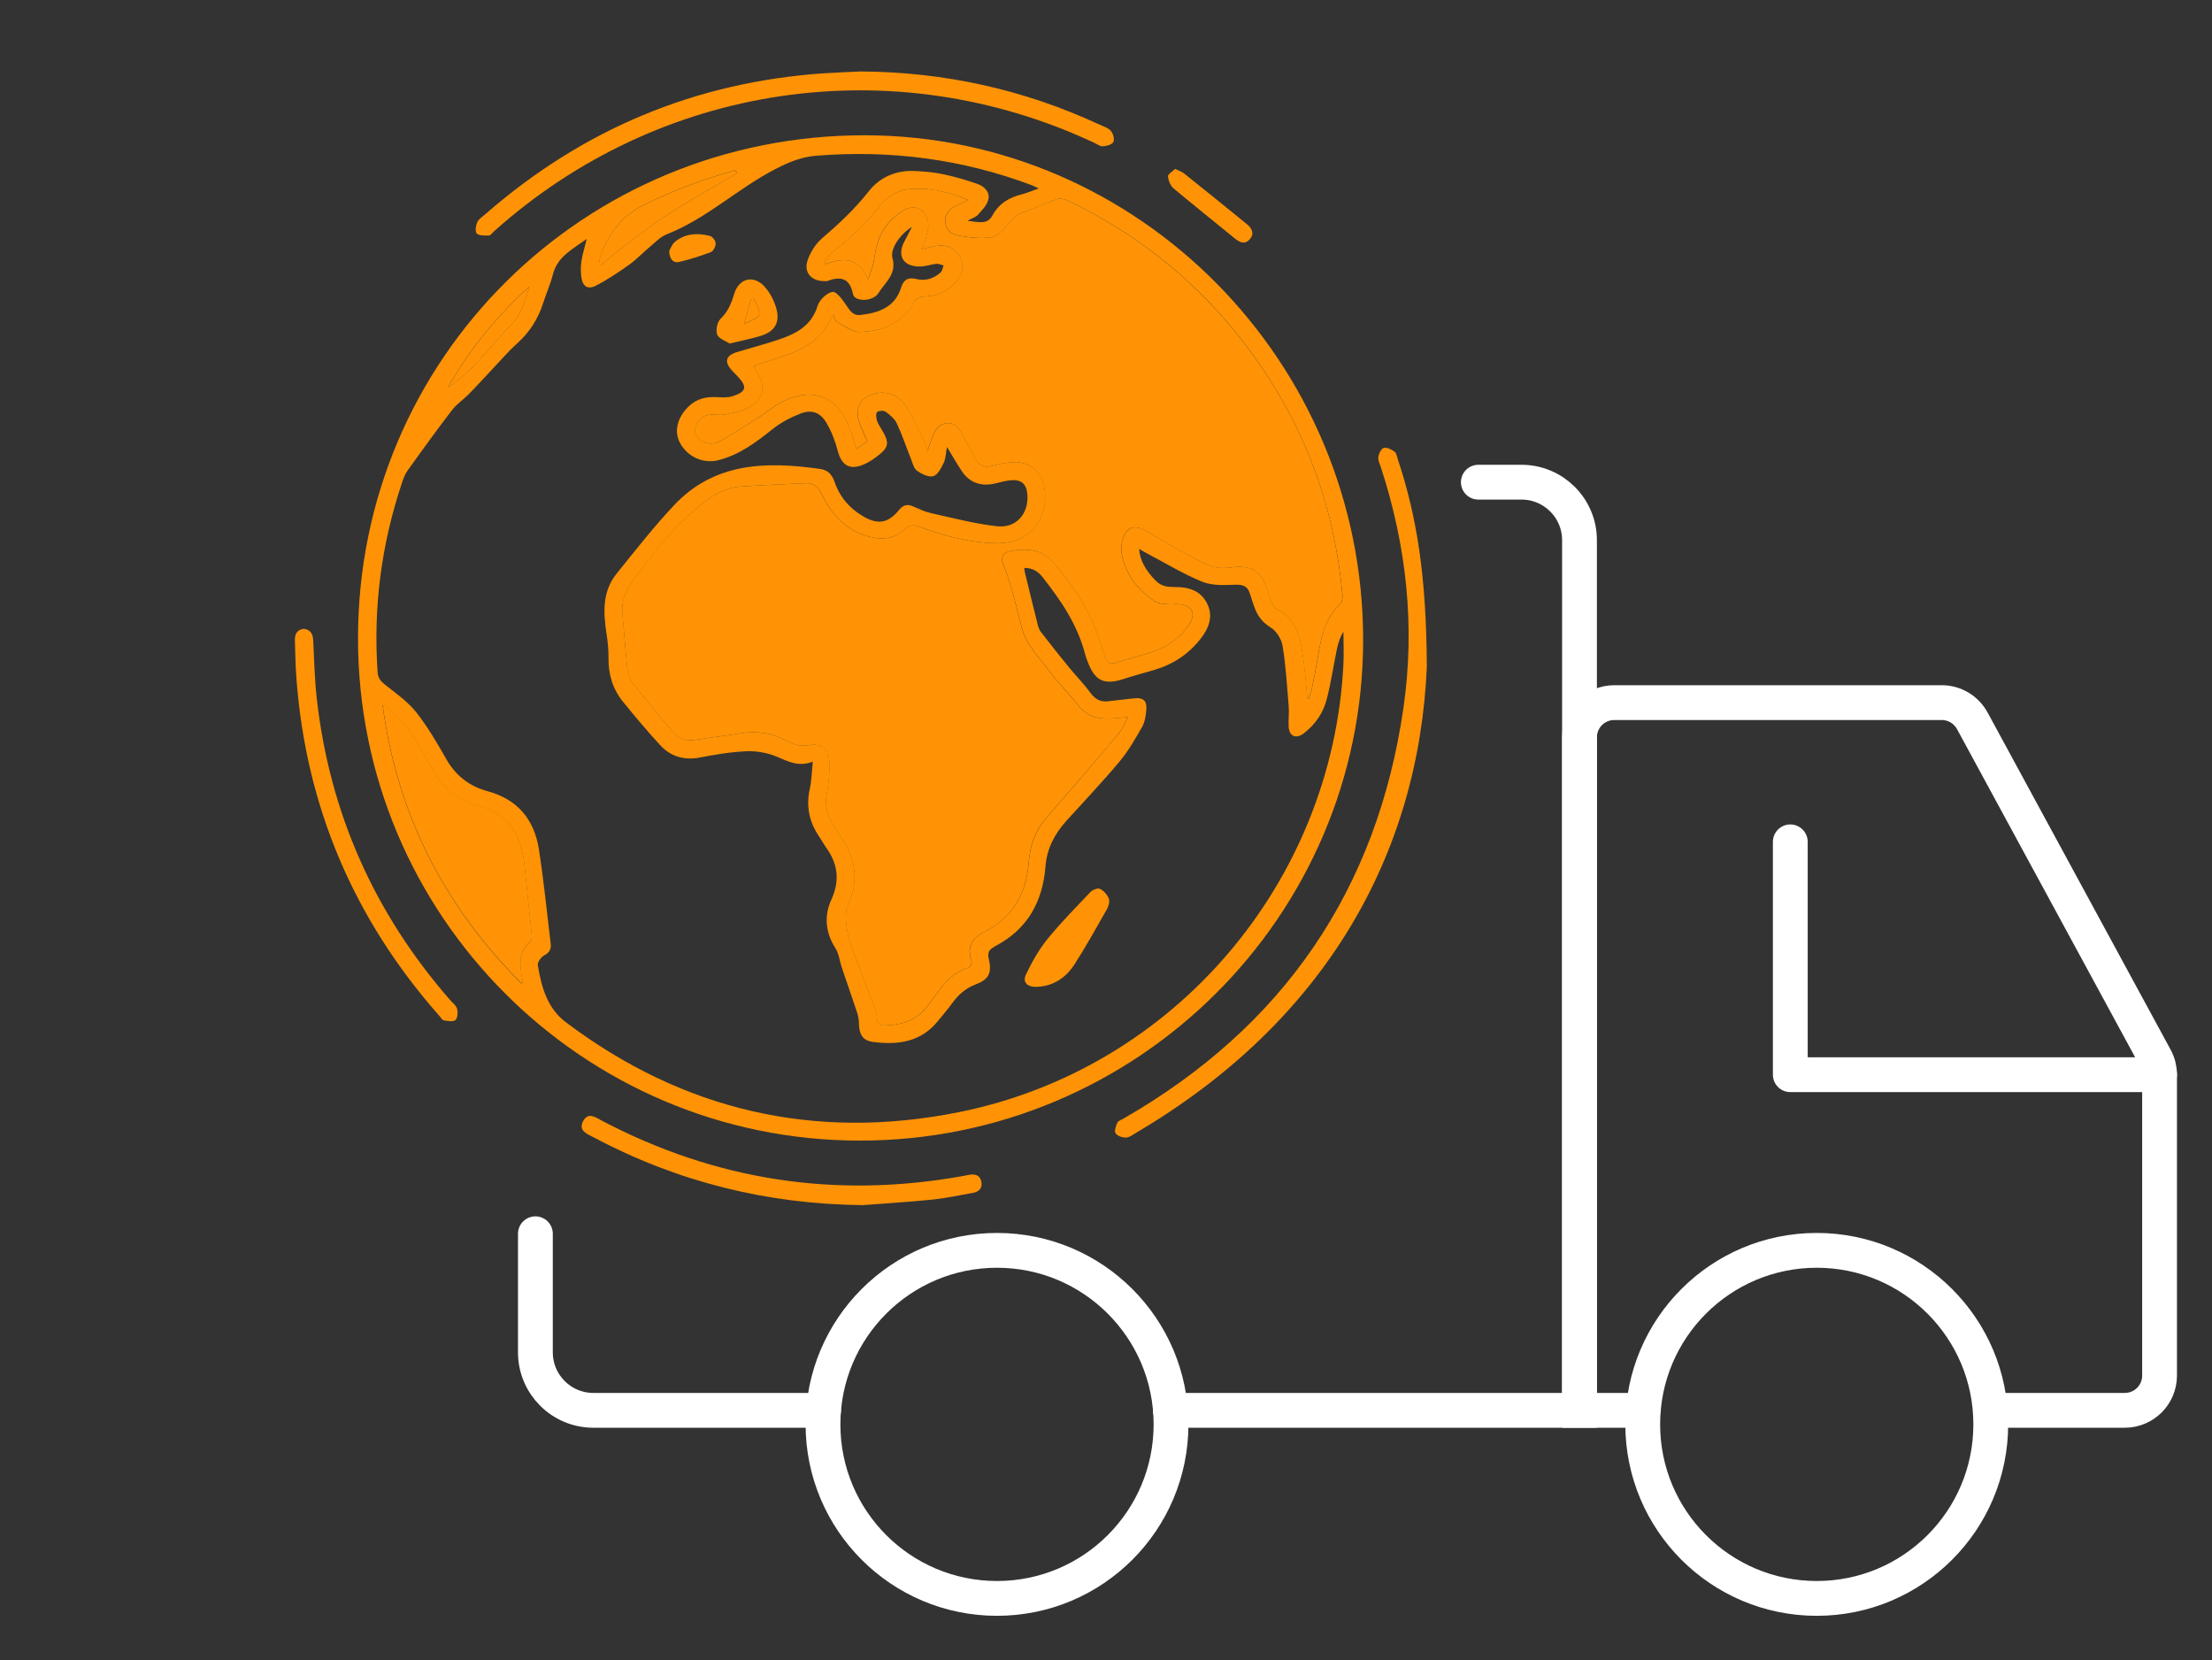 <?xml version="1.0" encoding="UTF-8"?>
<svg id="Layer_2" data-name="Layer 2" xmlns="http://www.w3.org/2000/svg" viewBox="0 0 190.67 143.11">
  <rect x="0" y="0" width="190.67" height="143.11" fill="#333333" stroke="none"/>
  <defs>
    <style>
      .cls-1 {
        stroke-miterlimit: 10;
      }

      .cls-1, .cls-2, .cls-3 {
        fill: none;
      }

      .cls-1, .cls-3 {
        stroke: #fff;
        stroke-linecap: round;
        stroke-width: 3px;
      }

      .cls-3 {
        stroke-linejoin: round;
      }

      .cls-4 {
        fill: #ff9305;
      }
    </style>
  </defs>
  <g id="Layer_1-2" data-name="Layer 1">
    <g>
      <g>
        <g>
          <path class="cls-1" d="m127.43,41.56h3.72c2.76,0,5,2.24,5,5v75h-35.26"/>
          <path class="cls-1" d="m70.99,121.56h-19.84c-2.76,0-5-2.24-5-5v-10.22"/>
          <circle class="cls-1" cx="85.94" cy="122.77" r="15"/>
          <circle class="cls-1" cx="156.6" cy="122.77" r="15"/>
          <path class="cls-1" d="m141.6,121.56h-5.45v-58c0-1.66,1.34-3,3-3h28.22c1.1,0,2.11.6,2.64,1.57l15.78,29.07c.24.44.36.93.36,1.43v25.93c0,1.66-1.34,3-3,3h-11.55"/>
          <polyline class="cls-3" points="186.15 92.63 154.32 92.63 154.32 72.56"/>
        </g>
        <g>
          <path class="cls-4" d="m30.86,55c.01-24.08,19.44-43.36,43.69-43.34,23.64.02,42.97,19.6,42.95,43.53-.02,23.8-19.5,43.15-43.42,43.12-23.87-.02-43.23-19.43-43.22-43.31Zm50.77-16.51c-.11.59-.11,1.04-.28,1.4-.22.44-.51,1.04-.9,1.15-.39.12-1-.18-1.4-.46-.28-.2-.39-.67-.53-1.04-.41-1.01-.75-2.05-1.21-3.03-.19-.41-.59-.75-.97-1.02-.16-.12-.56-.1-.73.02-.12.09-.1.47-.03.7.08.28.25.53.4.78.73,1.21.67,1.58-.49,2.43-.32.24-.67.45-1.03.61-1.19.52-1.91.1-2.24-1.14-.22-.84-.53-1.68-.97-2.43-.54-.92-1.28-1.19-2.26-.81-.85.33-1.7.78-2.41,1.35-1.43,1.14-2.87,2.22-4.68,2.67-1.31.32-2.67-.32-3.3-1.52-.51-.97-.22-2.16.75-3.11.7-.69,1.55-.86,2.5-.81.44.03.92.05,1.33-.09,1.16-.38,1.24-.8.43-1.67-.16-.18-.34-.34-.5-.52-.71-.77-.56-1.31.44-1.61,1.2-.36,2.41-.68,3.6-1.08,1.5-.5,2.81-1.2,3.33-2.91.16-.51.8-1.12,1.29-1.19.34-.05.87.7,1.19,1.17.3.44.57.88,1.16.82,1.65-.16,3.04-.7,3.55-2.35.21-.68.59-.93,1.32-.75.77.19,1.49-.03,2.08-.56.15-.13.18-.4.27-.61-.21-.05-.43-.16-.63-.14-.47.05-.94.23-1.41.23-1.47.02-2.02-.95-1.31-2.22.18-.33.35-.67.62-1.19-1.04.63-1.9,1.91-1.68,2.69.39,1.37-.65,2.11-1.21,3.01-.48.77-2.05.76-2.19.1-.29-1.42-1.07-1.56-2.22-1.14-.07.03-.16.01-.24.01-1.13.01-1.82-.75-1.45-1.81.24-.69.69-1.41,1.24-1.88,1.44-1.23,2.81-2.51,3.99-4.01.98-1.26,2.38-1.87,4.01-1.79.82.04,1.66.11,2.46.28,1.01.22,2.01.5,2.98.85.57.21,1.06.71.89,1.35-.12.48-.55.9-.9,1.3-.17.19-.46.27-.9.51.94.1,1.71.37,2.15-.45.57-1.05,1.47-1.57,2.57-1.84.43-.11.84-.29,1.43-.5-.32-.15-.44-.21-.56-.26-6.01-2.27-12.22-3.07-18.61-2.56-1.26.1-2.34.54-3.45,1.11-3.28,1.67-5.97,4.3-9.44,5.66-.53.21-.96.66-1.41,1.04-.62.51-1.17,1.1-1.81,1.57-.93.66-1.88,1.3-2.89,1.82-.69.36-1.13.08-1.25-.69-.07-.47-.07-.96,0-1.43.09-.59.28-1.17.46-1.91-1.24.9-2.53,1.52-2.92,3.06-.22.85-.58,1.66-.85,2.5-.44,1.35-1.16,2.49-2.23,3.45-.73.65-1.37,1.41-2.05,2.12-.71.75-1.4,1.52-2.12,2.25-.46.47-1.04.85-1.44,1.37-1.33,1.73-2.61,3.5-3.88,5.28-.21.3-.33.67-.45,1.02-1.77,5.3-2.48,10.73-2.09,16.31.04.52.28.78.66,1.08.94.74,1.94,1.45,2.67,2.36,1,1.27,1.82,2.69,2.62,4.09.81,1.41,2,2.3,3.51,2.71,2.6.7,4.03,2.43,4.44,5,.42,2.71.69,5.44,1.02,8.16.06.49-.14.77-.58,1.01-.26.14-.57.58-.53.83.3,1.86.81,3.7,2.39,4.9,10.13,7.64,21.49,10.26,33.9,7.77,18.53-3.71,32.21-19.77,33.15-38.61.05-.94,0-1.88,0-2.81-.28.46-.44.96-.55,1.46-.3,1.43-.51,2.89-.87,4.3-.3,1.22-.99,2.24-2,3.01-.69.52-1.26.25-1.3-.6-.03-.58.05-1.18,0-1.76-.14-1.72-.24-3.45-.52-5.16-.09-.59-.53-1.3-1.02-1.6-.67-.41-1.08-.92-1.35-1.6-.18-.45-.31-.91-.46-1.36-.21-.64-.63-.76-1.3-.73-.93.04-1.97.08-2.8-.26-1.62-.66-3.13-1.58-4.68-2.4-.24-.12-.47-.26-.76-.43.07,1.01.58,1.87,1.42,2.73.5.52,1.05.56,1.73.56,1.14-.01,2.2.33,2.73,1.46.52,1.09.13,2.08-.56,2.97-1.03,1.33-2.36,2.22-3.97,2.7-.89.27-1.8.5-2.68.79-1.67.55-2.48.18-3.1-1.48-.07-.2-.16-.4-.21-.6-.65-2.57-2.1-4.7-3.72-6.74-.38-.48-.86-.75-1.54-.75.02.17.02.27.05.37.36,1.47.71,2.94,1.08,4.4.06.25.14.53.29.73.79,1.03,1.6,2.05,2.43,3.06.6.74,1.28,1.42,1.84,2.19.39.53.83.81,1.47.75.77-.08,1.53-.18,2.3-.26.78-.09,1.13.2,1.06.98-.04.5-.12,1.04-.35,1.46-.59,1.04-1.19,2.09-1.95,3-1.47,1.76-3.05,3.42-4.59,5.12-1.01,1.12-1.68,2.38-1.8,3.92-.24,3.05-1.55,5.44-4.35,6.89-.05.02-.09.06-.13.09-.41.21-.52.51-.41.99.28,1.2.03,1.77-1.11,2.2-.87.33-1.5.88-2.02,1.6-.39.54-.83,1.04-1.25,1.56-1.46,1.82-3.44,2.08-5.57,1.81-.9-.11-1.22-.63-1.24-1.58,0-.31-.05-.63-.15-.93-.43-1.31-.89-2.6-1.33-3.91-.19-.55-.24-1.18-.54-1.65-.87-1.36-1-2.8-.36-4.19.75-1.65.57-3.09-.45-4.5-.2-.28-.36-.59-.56-.88-.88-1.27-1.19-2.64-.85-4.17.16-.71.17-1.45.26-2.35-1.29.49-2.18-.06-3.15-.45-.78-.32-1.7-.48-2.54-.45-1.35.06-2.7.28-4.03.54-1.36.26-2.51-.07-3.42-1.05-1.12-1.21-2.18-2.48-3.22-3.76-.89-1.09-1.27-2.37-1.25-3.79.01-.69-.06-1.39-.17-2.07-.28-1.84-.37-3.65.88-5.19,1.61-1.99,3.18-4.01,4.93-5.87,3.5-3.73,7.98-3.8,12.61-3.14.64.09,1.01.46,1.23,1.09.44,1.31,1.3,2.32,2.5,3.01,1.27.73,2.14.57,3.07-.57.34-.42.7-.52,1.19-.31.51.22,1.03.47,1.57.59,1.89.42,3.78.92,5.7,1.13,1.65.18,2.72-1.1,2.6-2.72-.07-.94-.53-1.34-1.48-1.24-.42.04-.84.16-1.25.26-1.21.29-2.22,0-2.93-1.06-.41-.62-.78-1.26-1.28-2.08Zm31.05,21.71s.08.03.12.04c.09-.27.21-.53.27-.81.21-1.04.42-2.09.59-3.14.26-1.57.63-3.08,1.87-4.23.17-.16.22-.53.19-.8-.64-6.95-2.83-13.38-6.69-19.2-4.3-6.48-9.96-11.41-16.98-14.77-.28-.13-.67-.21-.94-.12-.9.3-1.76.74-2.67,1.03-.69.23-1.19.58-1.62,1.19-.33.47-.87,1-1.38,1.07-.92.13-1.9,0-2.83-.15-.62-.11-1.12-.55-1.13-1.27-.01-.67.43-1.06.99-1.33.34-.16.68-.31,1.02-.46-1.75-.73-3.51-1.14-5.29-.93-.77.09-1.67.6-2.16,1.2-1.26,1.57-2.68,2.96-4.25,4.2-.27.21-.46.53-.69.79.01.09.03.18.04.27,1.6-.63,2.93-.56,3.68,1.3.31-.75.51-1.42.6-2.1.22-1.64,1-2.92,2.38-3.8,1.05-.66,2.08-.16,2.22,1.07.05.47-.14.98-.26,1.46-.06.23-.2.44-.36.77.53-.12.92-.22,1.31-.28.93-.14,1.63.19,2.03.92.39.71.27,1.52-.36,2.21-.7.76-1.57,1.19-2.61,1.22-.51.01-.82.17-1.07.63-.99,1.79-2.71,2.36-4.58,2.43-.65.02-1.33-.53-1.97-.86-.15-.08-.19-.35-.33-.63-1.37,3.25-4.35,3.45-6.86,4.44.08.15.13.24.18.33.97,1.45.75,2.54-.81,3.34-.59.3-1.3.4-1.97.51-.41.07-.86-.05-1.27.02-.68.12-1.09.61-1.16,1.26-.07.67.47,1.01,1.01,1.17.32.09.78.04,1.07-.13,1.17-.67,2.31-1.4,3.45-2.12.69-.44,1.32-1.01,2.05-1.36,2.61-1.24,4.63-.42,5.71,2.28.22.56.38,1.15.61,1.83.37-.25.68-.46.94-.64-.28-.69-.59-1.26-.76-1.87-.3-1.1.24-1.96,1.35-2.24,1.15-.3,2.11.13,2.73,1.05.62.92,1.04,1.97,1.53,2.96.12.23.19.49.34.92.16-.48.23-.74.33-.99.27-.68.57-1.4,1.44-1.41.79,0,1.07.68,1.38,1.28.33.64.67,1.27,1.03,1.89.31.53.76.68,1.37.52.56-.15,1.14-.28,1.73-.32,1.51-.12,2.63.83,2.81,2.33.34,2.73-1.4,4.7-4.16,4.65-2.29-.04-4.48-.62-6.61-1.41-.49-.18-.85-.21-1.28.2-.74.7-1.68.93-2.67.74-2.17-.43-3.57-1.83-4.49-3.74-.31-.64-.69-.99-1.38-.96-1.88.08-3.77.16-5.64.29-1.24.09-2.28.68-3.24,1.44-2.53,2.01-4.51,4.52-6.33,7.16-.53.77-.68,1.65-.58,2.59.15,1.43.22,2.87.39,4.29.06.49.18,1.04.47,1.42,1.13,1.48,2.33,2.9,3.53,4.32.48.57,1.15.72,1.89.61,1.32-.2,2.64-.36,3.95-.57,1.4-.22,2.71-.01,3.94.67.6.34,1.18.47,1.89.36,1.1-.18,1.71.31,1.76,1.42.04.92-.04,1.87-.22,2.77-.2,1.03.04,1.89.58,2.73.23.36.44.73.68,1.08,1.27,1.84,1.5,3.72.57,5.82-.3.68-.19,1.62-.02,2.39.24,1.07.7,2.1,1.08,3.13.37,1.02.77,2.03,1.14,3.04.13.34.29.71.29,1.06,0,.58.25.74.77.72,1.41-.07,2.63-.42,3.56-1.63,1.01-1.31,1.83-2.86,3.61-3.37.12-.04.27-.42.22-.57-.43-1.19.05-1.97,1.08-2.49,2.5-1.27,3.68-3.36,3.85-6.09.01-.16.05-.32.07-.47.15-1.16.57-2.22,1.32-3.12.98-1.16,1.99-2.29,2.98-3.45,1.16-1.35,2.32-2.71,3.46-4.08.28-.34.43-.77.73-1.31-.6.05-1.02.1-1.43.12-1.11.06-2.1-.16-2.84-1.11-.73-.94-1.6-1.77-2.32-2.73-.93-1.25-2.16-2.47-2.54-3.89-.5-1.87-.91-3.76-1.63-5.57-.23-.56-.03-.99.54-1.11,1.42-.29,2.82-.21,3.82.99,1.71,2.06,3.23,4.24,3.99,6.86.13.43.3.86.44,1.29.15.46.43.63.91.47,1.02-.32,2.05-.59,3.06-.91,1.37-.43,2.49-1.23,3.28-2.42.6-.9.24-1.61-.85-1.72-.34-.03-.7.04-1.04,0-.36-.04-.77-.06-1.06-.24-1.48-.97-2.52-2.29-2.87-4.06-.08-.42-.05-.92.09-1.33.35-1.08,1.04-1.24,2.02-.67,1.72,1.01,3.45,2.01,5.24,2.89.57.28,1.35.33,2,.25,1.75-.24,2.59.2,3.2,1.88.13.35.21.72.36,1.06.1.24.23.56.43.65,1.53.68,1.94,2.07,2.19,3.5.24,1.38.32,2.79.47,4.18Zm-79.71.55c1.24,9.39,5.3,17.35,11.99,24.04.06-.1.09-.12.09-.14-.01-.1-.02-.21-.04-.31-.23-1.16-.35-2.28.69-3.17.12-.11.15-.39.13-.58-.2-1.99-.41-3.97-.62-5.96-.26-2.57-1.26-4.48-4.05-5.17-1.69-.42-3.01-1.55-3.88-3.13-.51-.93-1.04-1.86-1.61-2.77-.69-1.1-1.53-2.09-2.7-2.8ZM63.55,14.92c-.05-.08-.11-.16-.16-.24-2.73.72-5.35,1.74-7.89,2.98-1.81.88-2.93,2.34-3.65,4.15-.11.28-.15.59-.22.89.06.04.12.09.18.13.71-.58,1.41-1.19,2.15-1.74,1.25-.94,2.49-1.9,3.81-2.74,1.9-1.2,3.86-2.3,5.79-3.44Zm-17.94,9.79c-2.79,2.53-5.14,5.39-6.99,8.68.79-.56,1.54-1.15,2.2-1.84,1.08-1.13,2.06-2.35,3.15-3.46.94-.95,1.33-2.12,1.64-3.38Z"/>
          <path class="cls-4" d="m122.99,57.45c-.68,16.18-8.75,30.56-25,40.15-.3.18-.61.43-.92.45-.31.02-.75-.14-.91-.37-.13-.19.03-.63.15-.91.07-.16.34-.24.52-.35,13.78-7.91,21.89-19.72,24.15-35.44,1.01-7.01.26-13.93-1.94-20.67-.1-.3-.27-.63-.23-.92.04-.29.26-.74.48-.79.28-.06.67.15.93.34.16.12.19.42.27.65,1.65,4.97,2.46,10.08,2.5,17.86Z"/>
          <path class="cls-4" d="m74.19,6.16c7.17.04,14.01,1.54,20.52,4.55.36.17.79.29,1.04.57.2.22.34.72.22.96-.12.23-.58.35-.91.37-.23.02-.49-.19-.73-.3-17.35-8.12-37.49-5.15-51.76,7.64-.14.12-.28.34-.42.35-.36,0-.83.03-1.05-.17-.16-.15-.09-.69.04-.98.14-.29.47-.49.73-.72,8.36-7.28,18.05-11.35,29.12-12.11,1.06-.07,2.13-.11,3.19-.16Z"/>
          <path class="cls-4" d="m26.21,54.2c.6.09.76.48.79,1.02.08,1.65.12,3.31.3,4.94,1.1,9.89,4.97,18.56,11.51,26.05.21.24.52.46.59.74.08.31.05.8-.14.97-.19.17-.66.08-.99.03-.15-.02-.27-.24-.39-.38-7.36-8.33-11.51-18.03-12.33-29.13-.08-1.09-.1-2.18-.13-3.27-.02-.55.22-.92.81-.98Z"/>
          <path class="cls-4" d="m74.29,103.87c-8.19-.09-15.89-2-23.12-5.84-.55-.29-1.34-.56-.91-1.39.44-.84,1.1-.32,1.65-.03,9.79,5.14,20.12,6.71,31,4.77.21-.04.42-.08.63-.12.51-.09.93.03,1.05.58.11.54-.17.87-.7.97-1.15.2-2.3.46-3.47.58-2.04.21-4.09.33-6.13.49Z"/>
          <path class="cls-4" d="m101.3,14.56c.34.17.6.25.79.41,1.8,1.44,3.6,2.89,5.39,4.35.43.35.68.82.24,1.31-.44.49-.89.25-1.32-.11-1.74-1.43-3.51-2.83-5.24-4.28-.27-.23-.45-.68-.48-1.04-.02-.19.38-.41.61-.64Z"/>
          <path class="cls-4" d="m112.69,60.19c-.15-1.4-.23-2.8-.47-4.18-.25-1.43-.66-2.82-2.19-3.5-.2-.09-.32-.41-.43-.65-.15-.34-.23-.71-.36-1.06-.6-1.68-1.44-2.12-3.2-1.88-.65.09-1.43.04-2-.25-1.79-.88-3.52-1.88-5.24-2.89-.98-.58-1.67-.42-2.02.67-.13.41-.17.91-.09,1.33.35,1.77,1.39,3.09,2.87,4.06.29.19.7.21,1.06.24.34.04.69-.04,1.04,0,1.09.11,1.45.82.85,1.72-.79,1.2-1.91,2-3.28,2.42-1.02.32-2.05.59-3.06.91-.49.15-.76,0-.91-.47-.14-.43-.31-.85-.44-1.29-.76-2.62-2.28-4.81-3.99-6.86-1-1.2-2.4-1.29-3.82-.99-.57.12-.77.55-.54,1.11.73,1.81,1.13,3.7,1.63,5.57.38,1.42,1.61,2.64,2.54,3.89.71.95,1.58,1.79,2.32,2.73.75.96,1.73,1.17,2.84,1.11.41-.02.83-.07,1.43-.12-.3.55-.45.98-.73,1.31-1.13,1.38-2.3,2.73-3.46,4.08-.99,1.15-2,2.29-2.98,3.45-.76.9-1.17,1.96-1.32,3.12-.02.16-.06.32-.07.47-.17,2.73-1.35,4.83-3.85,6.09-1.03.52-1.52,1.3-1.08,2.49.05.15-.1.53-.22.57-1.78.51-2.6,2.07-3.61,3.37-.93,1.21-2.16,1.56-3.56,1.63-.53.03-.78-.14-.77-.72,0-.35-.17-.71-.29-1.06-.37-1.02-.77-2.03-1.14-3.04-.38-1.04-.84-2.06-1.08-3.13-.17-.77-.28-1.71.02-2.39.93-2.1.7-3.98-.57-5.82-.24-.35-.45-.72-.68-1.08-.54-.84-.78-1.7-.58-2.73.18-.91.26-1.85.22-2.77-.05-1.11-.67-1.59-1.76-1.42-.71.12-1.29-.02-1.89-.36-1.23-.69-2.55-.89-3.94-.67-1.31.21-2.64.37-3.95.57-.74.11-1.41-.04-1.89-.61-1.2-1.42-2.4-2.85-3.53-4.32-.29-.37-.41-.93-.47-1.42-.16-1.43-.23-2.86-.39-4.29-.1-.94.05-1.82.58-2.59,1.81-2.65,3.79-5.15,6.33-7.16.96-.76,2-1.35,3.24-1.44,1.88-.13,3.76-.21,5.64-.29.69-.03,1.07.32,1.38.96.92,1.91,2.33,3.31,4.49,3.74,1,.2,1.94-.04,2.67-.74.43-.41.79-.38,1.28-.2,2.13.79,4.32,1.37,6.61,1.41,2.75.05,4.5-1.92,4.16-4.65-.19-1.51-1.3-2.45-2.81-2.33-.58.05-1.16.17-1.73.32-.6.16-1.06,0-1.37-.52-.36-.62-.7-1.25-1.03-1.89-.31-.6-.58-1.29-1.38-1.28-.87,0-1.17.72-1.44,1.41-.1.25-.17.5-.33.99-.16-.43-.23-.69-.34-.92-.5-1-.92-2.05-1.53-2.96-.62-.92-1.57-1.35-2.73-1.05-1.11.29-1.64,1.15-1.35,2.24.16.61.47,1.18.76,1.87-.26.18-.57.39-.94.64-.22-.68-.38-1.27-.61-1.83-1.08-2.7-3.1-3.53-5.71-2.28-.73.35-1.36.92-2.05,1.36-1.14.73-2.28,1.46-3.45,2.12-.29.17-.75.23-1.07.13-.54-.16-1.08-.49-1.01-1.17.07-.65.48-1.14,1.16-1.26.41-.07.86.05,1.27-.02.67-.12,1.38-.21,1.97-.51,1.55-.8,1.78-1.89.81-3.34-.06-.09-.1-.18-.18-.33,2.51-.99,5.49-1.19,6.86-4.44.14.28.18.55.33.63.64.34,1.32.89,1.97.86,1.86-.07,3.59-.65,4.58-2.43.26-.46.57-.62,1.07-.63,1.03-.03,1.91-.46,2.61-1.22.63-.69.75-1.49.36-2.21-.4-.74-1.11-1.07-2.03-.92-.39.06-.77.16-1.31.28.16-.33.3-.54.36-.77.12-.48.31-.99.26-1.46-.14-1.23-1.17-1.73-2.22-1.07-1.38.87-2.16,2.16-2.38,3.8-.09.68-.29,1.34-.6,2.1-.75-1.86-2.09-1.93-3.68-1.3-.01-.09-.03-.18-.04-.27.23-.27.42-.58.69-.79,1.57-1.25,2.99-2.63,4.25-4.2.49-.6,1.39-1.11,2.16-1.2,1.78-.21,3.54.19,5.29.93-.34.15-.68.3-1.02.46-.56.27-1,.66-.99,1.33.01.72.51,1.17,1.13,1.27.93.16,1.91.28,2.83.15.51-.07,1.06-.6,1.38-1.07.43-.61.93-.96,1.62-1.19.91-.3,1.77-.73,2.67-1.03.27-.09.67-.02.94.12,7.02,3.36,12.68,8.3,16.98,14.77,3.87,5.82,6.06,12.25,6.69,19.2.02.26-.02.64-.19.8-1.23,1.15-1.6,2.66-1.87,4.23-.17,1.05-.38,2.1-.59,3.14-.06.28-.18.54-.27.81-.04-.01-.08-.03-.12-.04Z"/>
          <path class="cls-4" d="m32.98,60.74c1.17.71,2.01,1.7,2.7,2.8.57.9,1.09,1.83,1.61,2.77.87,1.58,2.2,2.71,3.88,3.13,2.79.69,3.78,2.6,4.05,5.17.2,1.99.42,3.97.62,5.96.02.19,0,.48-.13.58-1.04.89-.92,2.02-.69,3.17.02.1.03.21.04.31,0,.02-.02.04-.09.14-6.7-6.69-10.75-14.65-11.99-24.04Z"/>
          <path class="cls-4" d="m63.55,14.92c-1.93,1.14-3.9,2.24-5.79,3.44-1.32.84-2.55,1.8-3.81,2.74-.74.55-1.43,1.16-2.15,1.74-.06-.04-.12-.09-.18-.13.07-.3.1-.61.22-.89.72-1.81,1.84-3.27,3.65-4.15,2.54-1.24,5.16-2.26,7.89-2.98.05.08.11.16.16.24Z"/>
          <path class="cls-4" d="m45.61,24.72c-.3,1.25-.7,2.42-1.64,3.38-1.1,1.11-2.07,2.34-3.15,3.46-.66.69-1.41,1.28-2.2,1.84,1.85-3.28,4.2-6.15,6.99-8.68Z"/>
          <path class="cls-4" d="m89.25,85.06c-.73-.01-1.12-.42-.81-1.07.51-1.07,1.1-2.13,1.84-3.04,1.15-1.42,2.45-2.73,3.71-4.06.18-.19.63-.37.82-.28.32.15.62.49.76.82.1.25,0,.65-.14.91-.91,1.6-1.8,3.2-2.79,4.75-.77,1.2-1.88,1.95-3.37,1.97Z"/>
          <path class="cls-4" d="m62.89,29.61c-.34-.23-.93-.41-1.07-.77-.14-.37,0-1.07.28-1.35.65-.62.94-1.34,1.19-2.17.4-1.33,1.65-1.65,2.59-.64.5.54.88,1.28,1.06,1.99.3,1.19-.22,1.94-1.4,2.29-.81.24-1.64.41-2.65.65Zm1.23-1.66c.59-.34,1.26-.51,1.32-.81.08-.42-.28-.93-.46-1.4-.09.03-.18.05-.26.08-.17.62-.35,1.23-.6,2.14Z"/>
          <path class="cls-4" d="m57.7,21.59c.1-.16.23-.55.49-.76.9-.72,1.96-.77,3.02-.49.21.06.48.42.48.64,0,.26-.2.67-.42.75-.89.34-1.81.63-2.74.85-.5.12-.86-.28-.84-1Z"/>
          <path class="cls-4" d="m64.12,27.95c.25-.9.43-1.52.6-2.14.09-.03.18-.05.26-.08.17.47.54.98.46,1.4-.06.3-.73.47-1.32.81Z"/>
        </g>
      </g>
      <rect class="cls-2" width="190.67" height="143.11"/>
    </g>
  </g>
</svg>